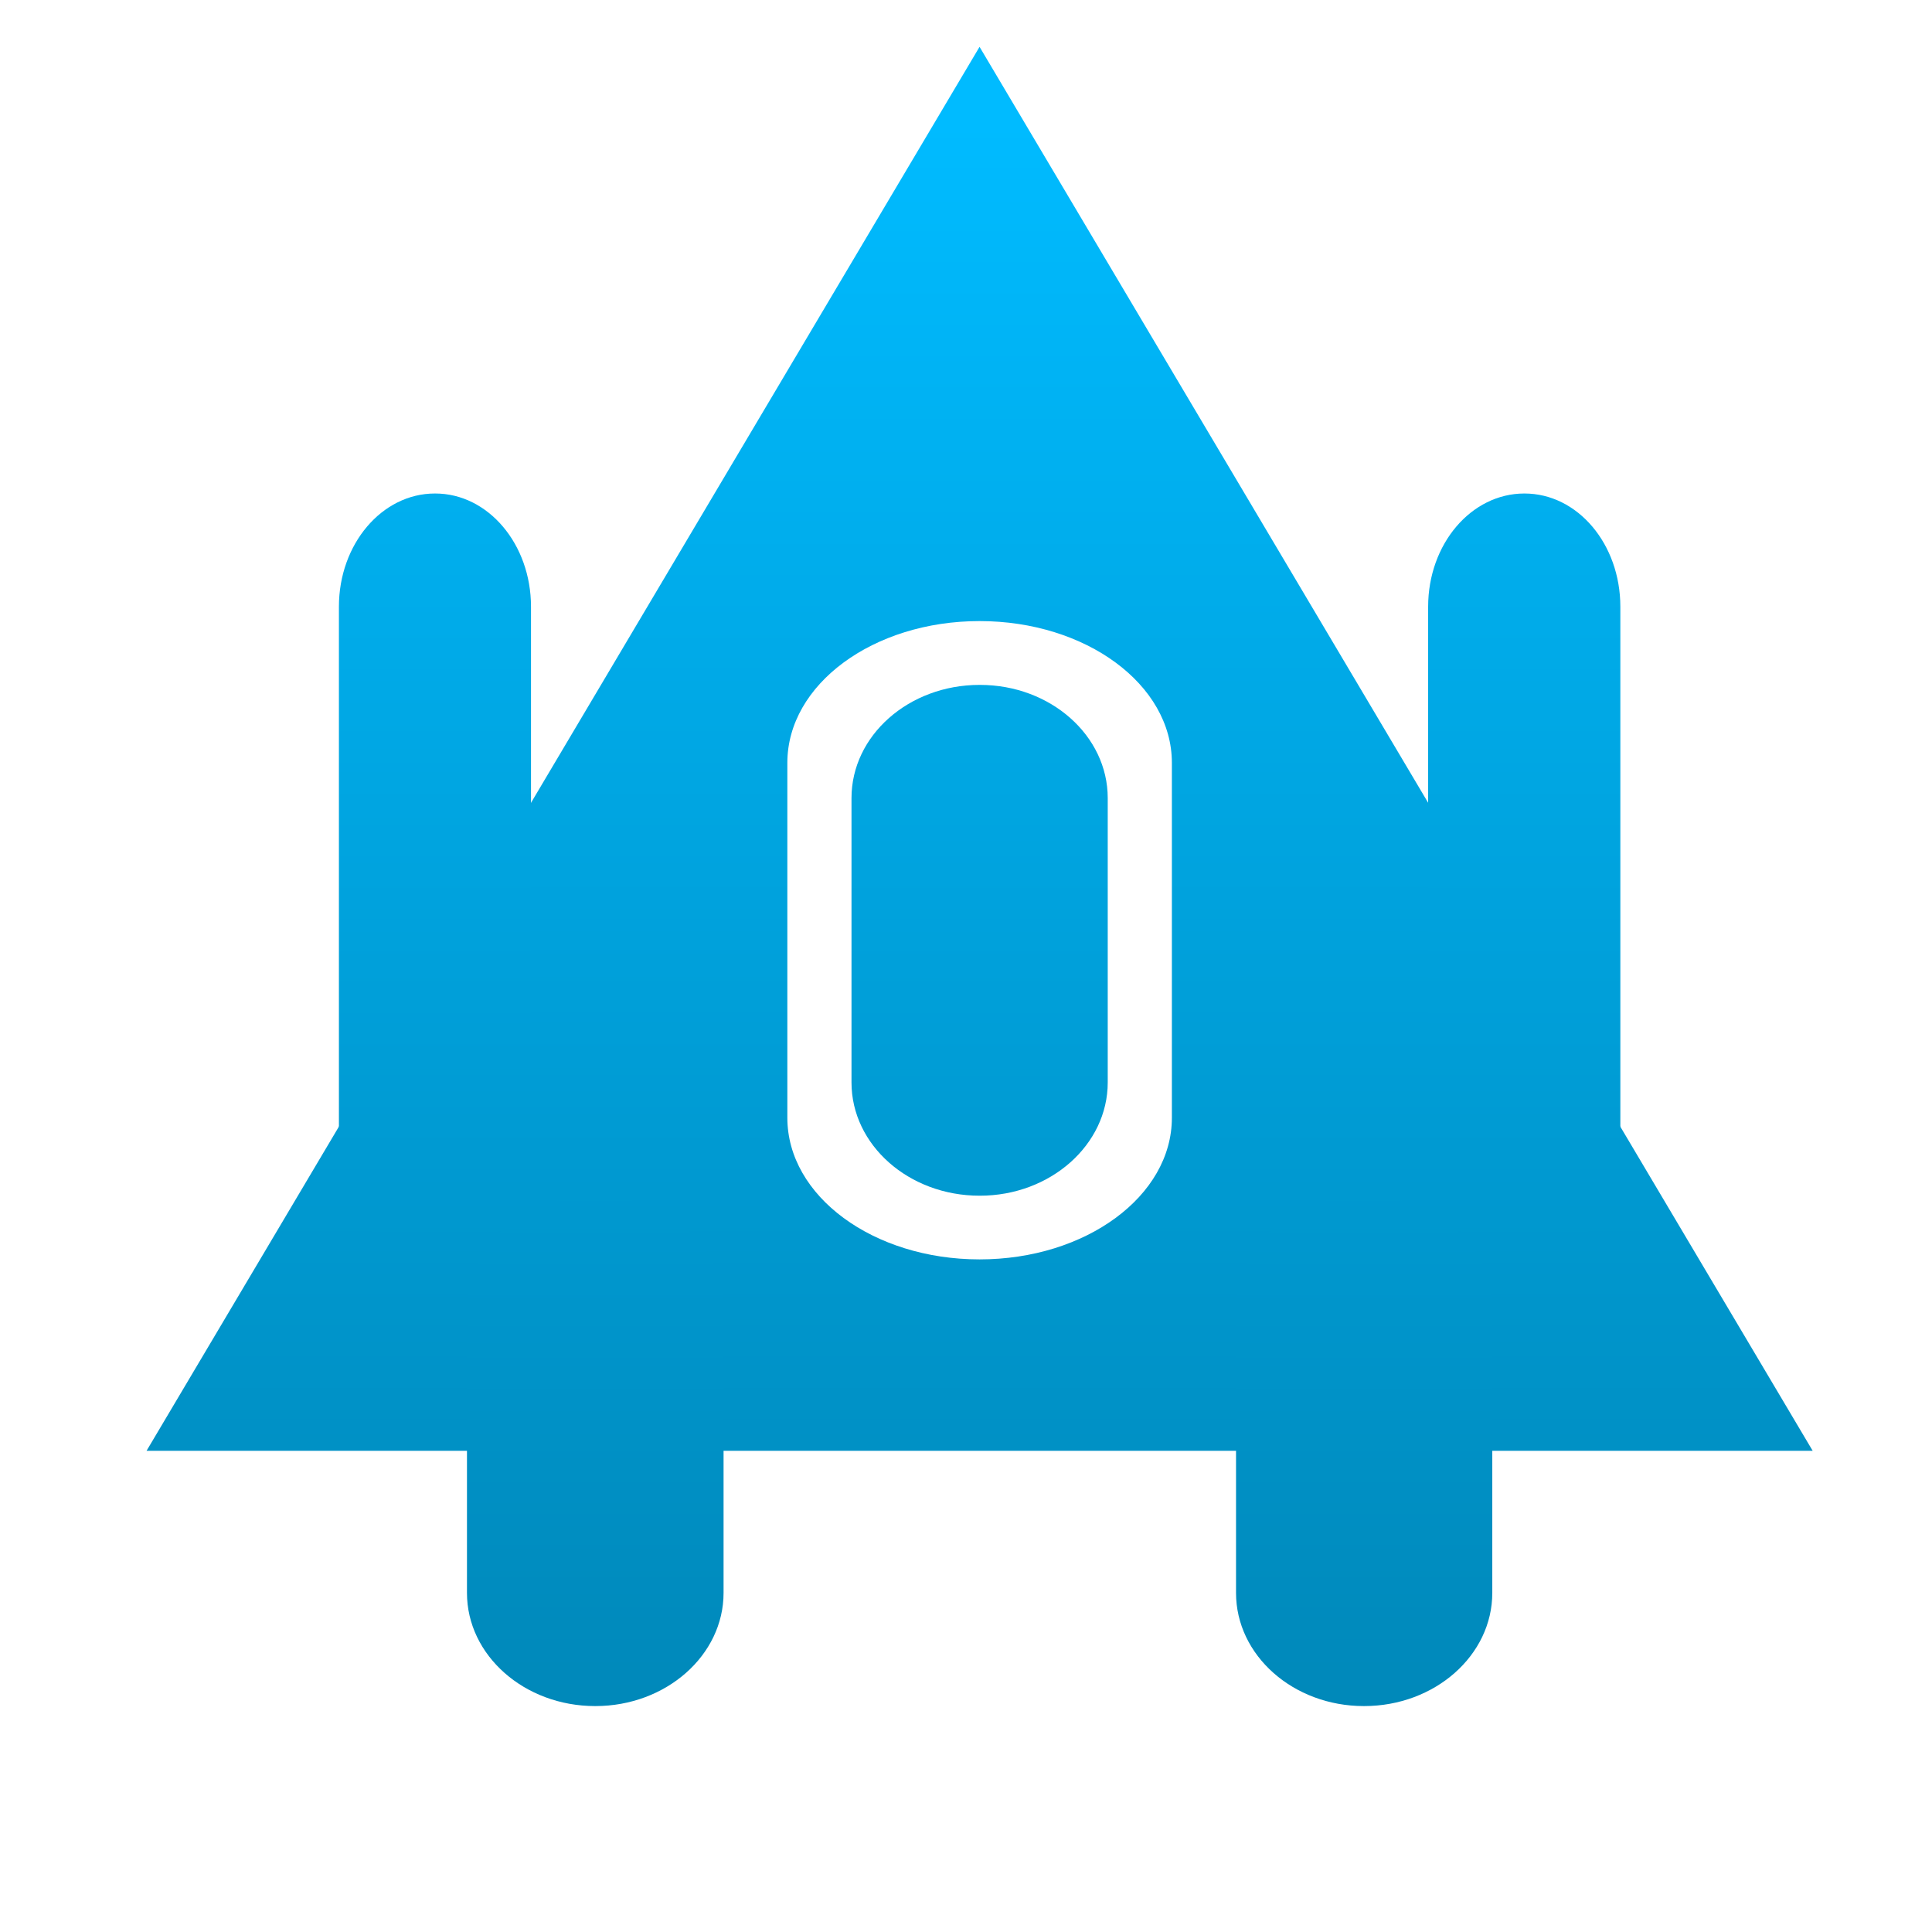 <svg xmlns="http://www.w3.org/2000/svg" xmlns:xlink="http://www.w3.org/1999/xlink" width="64" height="64" viewBox="0 0 64 64" version="1.1">
<defs> <linearGradient id="linear0" gradientUnits="userSpaceOnUse" x1="0" y1="0" x2="0" y2="1" gradientTransform="matrix(55.992,0,0,56,4.004,4)"> <stop offset="0" style="stop-color:#00bbff;stop-opacity:1;"/> <stop offset="1" style="stop-color:#0085b5;stop-opacity:1;"/> </linearGradient> </defs>
<g id="surface1">
<path style=" stroke:none;fill-rule:nonzero;fill:url(#linear0);fill-opacity:1;" d="M 32.449 1.551 L 4.855 48.059 L 60.047 48.059 M 32.449 20.574 C 35.973 20.574 38.82 22.672 38.82 25.27 L 38.82 37.027 C 38.82 39.621 35.973 41.719 32.449 41.719 C 28.926 41.719 26.082 39.621 26.082 37.027 L 26.082 25.27 C 26.082 22.672 28.926 20.574 32.449 20.574 M 32.449 20.574 "/>
<path style=" stroke:none;fill-rule:nonzero;fill:url(#linear0);fill-opacity:1;" d="M 19.715 39.605 L 19.723 39.605 C 22.062 39.605 23.969 41.277 23.969 43.344 L 23.969 52.766 C 23.969 54.836 22.062 56.516 19.723 56.516 L 19.715 56.516 C 17.371 56.516 15.469 54.836 15.469 52.766 L 15.469 43.344 C 15.469 41.277 17.371 39.605 19.715 39.605 M 19.715 39.605 "/>
<path style=" stroke:none;fill-rule:nonzero;fill:url(#linear0);fill-opacity:1;" d="M 45.18 39.605 L 45.188 39.605 C 47.531 39.605 49.434 41.277 49.434 43.344 L 49.434 52.766 C 49.434 54.836 47.531 56.516 45.188 56.516 L 45.18 56.516 C 42.84 56.516 40.945 54.836 40.945 52.766 L 40.945 43.344 C 40.945 41.277 42.84 39.605 45.18 39.605 M 45.18 39.605 "/>
<path style=" stroke:none;fill-rule:nonzero;fill:url(#linear0);fill-opacity:1;" d="M 32.449 22.688 L 32.461 22.688 C 34.801 22.688 36.695 24.367 36.695 26.438 L 36.695 35.859 C 36.695 37.926 34.793 39.609 32.461 39.609 L 32.449 39.609 C 30.102 39.609 28.207 37.926 28.207 35.859 L 28.207 26.438 C 28.207 24.367 30.102 22.688 32.449 22.688 M 32.449 22.688 "/>
<path style=" stroke:none;fill-rule:nonzero;fill:url(#linear0);fill-opacity:1;" d="M 14.406 16.348 L 14.418 16.348 C 16.168 16.348 17.59 18.023 17.59 20.098 L 17.59 37.977 C 17.59 40.039 16.168 41.715 14.418 41.715 L 14.406 41.715 C 12.652 41.715 11.227 40.039 11.227 37.977 L 11.227 20.098 C 11.227 18.023 12.652 16.348 14.406 16.348 M 14.406 16.348 "/>
<path style=" stroke:none;fill-rule:nonzero;fill:url(#linear0);fill-opacity:1;" d="M 50.496 16.348 L 50.5 16.348 C 52.262 16.348 53.676 18.023 53.676 20.098 L 53.676 37.977 C 53.676 40.039 52.262 41.715 50.5 41.715 L 50.496 41.715 C 48.734 41.715 47.309 40.039 47.309 37.977 L 47.309 20.098 C 47.309 18.023 48.734 16.348 50.496 16.348 M 50.496 16.348 "/>
</g>
</svg>
